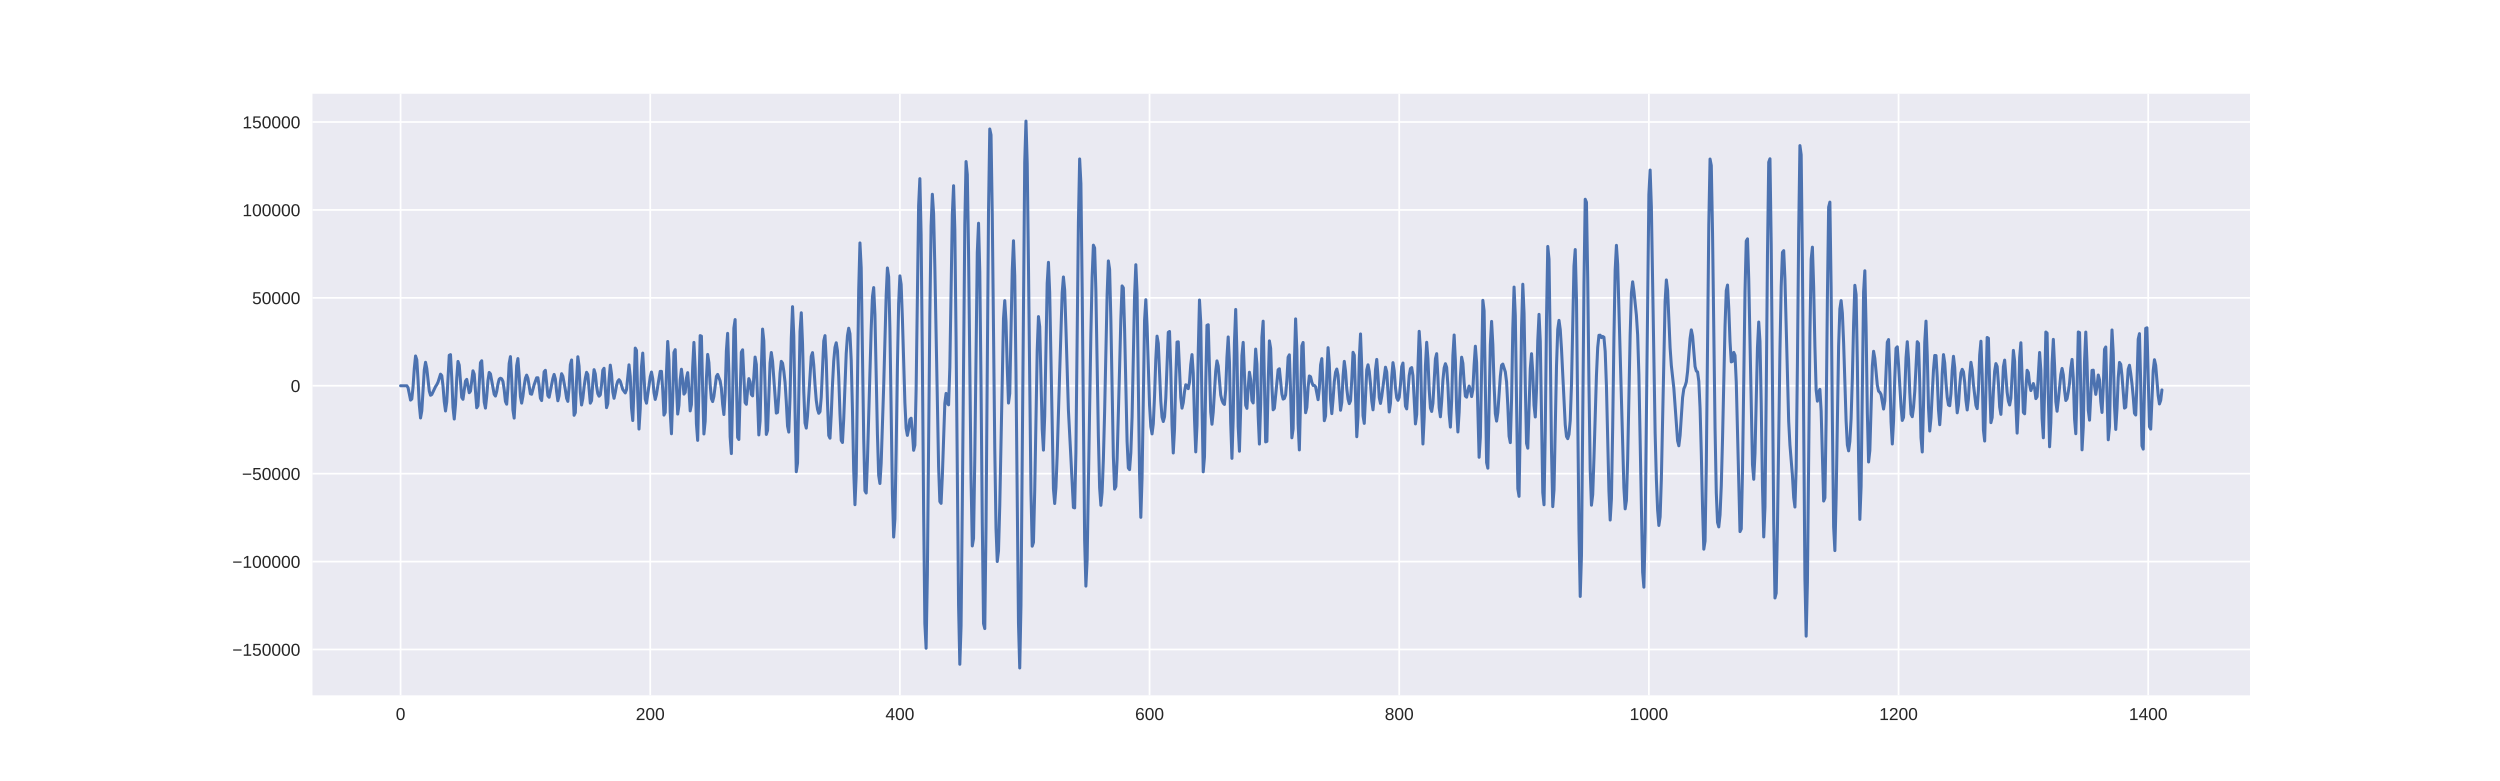 <?xml version="1.0" encoding="utf-8" standalone="no"?>
<!DOCTYPE svg PUBLIC "-//W3C//DTD SVG 1.1//EN"
  "http://www.w3.org/Graphics/SVG/1.1/DTD/svg11.dtd">
<!-- Created with matplotlib (http://matplotlib.org/) -->
<svg height="360pt" version="1.1" viewBox="0 0 1152 360" width="1152pt" xmlns="http://www.w3.org/2000/svg" xmlns:xlink="http://www.w3.org/1999/xlink">
 <defs>
  <style type="text/css">
*{stroke-linecap:butt;stroke-linejoin:round;}
  </style>
 </defs>
 <g id="figure_1">
  <g id="patch_1">
   <path d="M 0 360 
L 1152 360 
L 1152 0 
L 0 0 
z
" style="fill:#ffffff;"/>
  </g>
  <g id="axes_1">
   <g id="patch_2">
    <path d="M 144 320.4 
L 1036.8 320.4 
L 1036.8 43.2 
L 144 43.2 
z
" style="fill:#eaeaf2;"/>
   </g>
   <g id="matplotlib.axis_1">
    <g id="xtick_1">
     <g id="line2d_1">
      <path clip-path="url(#pf54b1fbfab)" d="M 184.582 320.4 
L 184.582 43.2 
" style="fill:none;stroke:#ffffff;stroke-linecap:round;stroke-width:0.8;"/>
     </g>
     <g id="line2d_2"/>
     <g id="text_1">
      <!-- 0 -->
      <defs>
       <path d="M 51.703 34.422 
Q 51.703 24.516 49.828 17.75 
Q 47.953 10.984 44.703 6.812 
Q 41.453 2.641 37.062 0.828 
Q 32.672 -0.984 27.688 -0.984 
Q 22.656 -0.984 18.312 0.828 
Q 13.969 2.641 10.766 6.781 
Q 7.562 10.938 5.734 17.703 
Q 3.906 24.469 3.906 34.422 
Q 3.906 44.828 5.734 51.641 
Q 7.562 58.453 10.781 62.5 
Q 14.016 66.547 18.406 68.188 
Q 22.797 69.828 27.984 69.828 
Q 32.906 69.828 37.219 68.188 
Q 41.547 66.547 44.766 62.5 
Q 48 58.453 49.844 51.641 
Q 51.703 44.828 51.703 34.422 
M 42.781 34.422 
Q 42.781 42.625 41.797 48.062 
Q 40.828 53.516 38.922 56.766 
Q 37.016 60.016 34.25 61.359 
Q 31.5 62.703 27.984 62.703 
Q 24.266 62.703 21.438 61.328 
Q 18.609 59.969 16.672 56.719 
Q 14.75 53.469 13.766 48.016 
Q 12.797 42.578 12.797 34.422 
Q 12.797 26.516 13.797 21.094 
Q 14.797 15.672 16.719 12.375 
Q 18.656 9.078 21.438 7.641 
Q 24.219 6.203 27.781 6.203 
Q 31.25 6.203 34.031 7.641 
Q 36.812 9.078 38.734 12.375 
Q 40.672 15.672 41.719 21.094 
Q 42.781 26.516 42.781 34.422 
" id="LiberationSans-30"/>
      </defs>
      <g style="fill:#262626;" transform="translate(182.357 331.798)scale(0.08 -0.08)">
       <use xlink:href="#LiberationSans-30"/>
      </g>
     </g>
    </g>
    <g id="xtick_2">
     <g id="line2d_3">
      <path clip-path="url(#pf54b1fbfab)" d="M 299.626 320.4 
L 299.626 43.2 
" style="fill:none;stroke:#ffffff;stroke-linecap:round;stroke-width:0.8;"/>
     </g>
     <g id="line2d_4"/>
     <g id="text_2">
      <!-- 200 -->
      <defs>
       <path d="M 5.031 0 
L 5.031 6.203 
Q 7.516 11.922 11.109 16.281 
Q 14.703 20.656 18.656 24.188 
Q 22.609 27.734 26.484 30.766 
Q 30.375 33.797 33.5 36.812 
Q 36.625 39.844 38.547 43.156 
Q 40.484 46.484 40.484 50.688 
Q 40.484 53.609 39.594 55.828 
Q 38.719 58.062 37.062 59.562 
Q 35.406 61.078 33.078 61.828 
Q 30.766 62.594 27.938 62.594 
Q 25.297 62.594 22.969 61.859 
Q 20.656 61.141 18.844 59.672 
Q 17.047 58.203 15.891 56.031 
Q 14.75 53.859 14.406 50.984 
L 5.422 51.812 
Q 5.859 55.516 7.469 58.781 
Q 9.078 62.062 11.906 64.531 
Q 14.75 67 18.719 68.406 
Q 22.703 69.828 27.938 69.828 
Q 33.062 69.828 37.062 68.609 
Q 41.062 67.391 43.812 64.984 
Q 46.578 62.594 48.047 59.078 
Q 49.516 55.562 49.516 50.984 
Q 49.516 47.516 48.266 44.391 
Q 47.016 41.266 44.938 38.422 
Q 42.875 35.594 40.141 32.953 
Q 37.406 30.328 34.422 27.812 
Q 31.453 25.297 28.422 22.828 
Q 25.391 20.359 22.719 17.859 
Q 20.062 15.375 17.969 12.812 
Q 15.875 10.25 14.703 7.469 
L 50.594 7.469 
L 50.594 0 
z
" id="LiberationSans-32"/>
      </defs>
      <g style="fill:#262626;" transform="translate(292.953 331.798)scale(0.08 -0.08)">
       <use xlink:href="#LiberationSans-32"/>
       <use x="55.615" xlink:href="#LiberationSans-30"/>
       <use x="111.23" xlink:href="#LiberationSans-30"/>
      </g>
     </g>
    </g>
    <g id="xtick_3">
     <g id="line2d_5">
      <path clip-path="url(#pf54b1fbfab)" d="M 414.67 320.4 
L 414.67 43.2 
" style="fill:none;stroke:#ffffff;stroke-linecap:round;stroke-width:0.8;"/>
     </g>
     <g id="line2d_6"/>
     <g id="text_3">
      <!-- 400 -->
      <defs>
       <path d="M 43.016 15.578 
L 43.016 0 
L 34.719 0 
L 34.719 15.578 
L 2.297 15.578 
L 2.297 22.406 
L 33.797 68.797 
L 43.016 68.797 
L 43.016 22.516 
L 52.688 22.516 
L 52.688 15.578 
z
M 34.719 58.891 
Q 34.625 58.641 34.234 57.938 
Q 33.844 57.234 33.344 56.344 
Q 32.859 55.469 32.344 54.562 
Q 31.844 53.656 31.453 53.078 
L 13.812 27.094 
Q 13.578 26.703 13.109 26.062 
Q 12.641 25.438 12.156 24.781 
Q 11.672 24.125 11.172 23.484 
Q 10.688 22.859 10.406 22.516 
L 34.719 22.516 
z
" id="LiberationSans-34"/>
      </defs>
      <g style="fill:#262626;" transform="translate(407.997 331.798)scale(0.08 -0.08)">
       <use xlink:href="#LiberationSans-34"/>
       <use x="55.615" xlink:href="#LiberationSans-30"/>
       <use x="111.23" xlink:href="#LiberationSans-30"/>
      </g>
     </g>
    </g>
    <g id="xtick_4">
     <g id="line2d_7">
      <path clip-path="url(#pf54b1fbfab)" d="M 529.714 320.4 
L 529.714 43.2 
" style="fill:none;stroke:#ffffff;stroke-linecap:round;stroke-width:0.8;"/>
     </g>
     <g id="line2d_8"/>
     <g id="text_4">
      <!-- 600 -->
      <defs>
       <path d="M 51.219 22.516 
Q 51.219 17.328 49.781 13 
Q 48.344 8.688 45.531 5.578 
Q 42.719 2.484 38.562 0.75 
Q 34.422 -0.984 29 -0.984 
Q 23 -0.984 18.5 1.312 
Q 14.016 3.609 11.031 7.922 
Q 8.062 12.25 6.562 18.531 
Q 5.078 24.812 5.078 32.812 
Q 5.078 42 6.766 48.922 
Q 8.453 55.859 11.625 60.5 
Q 14.797 65.141 19.359 67.484 
Q 23.922 69.828 29.688 69.828 
Q 33.203 69.828 36.281 69.094 
Q 39.359 68.359 41.875 66.719 
Q 44.391 65.094 46.281 62.406 
Q 48.188 59.719 49.312 55.812 
L 40.922 54.297 
Q 39.547 58.734 36.547 60.719 
Q 33.547 62.703 29.594 62.703 
Q 25.984 62.703 23.047 60.984 
Q 20.125 59.281 18.062 55.875 
Q 16.016 52.484 14.906 47.359 
Q 13.812 42.234 13.812 35.406 
Q 16.219 39.844 20.562 42.156 
Q 24.906 44.484 30.516 44.484 
Q 35.203 44.484 39.016 42.969 
Q 42.828 41.453 45.531 38.594 
Q 48.25 35.75 49.734 31.672 
Q 51.219 27.594 51.219 22.516 
M 42.281 22.125 
Q 42.281 25.688 41.406 28.562 
Q 40.531 31.453 38.766 33.469 
Q 37.016 35.5 34.422 36.594 
Q 31.844 37.703 28.422 37.703 
Q 26.031 37.703 23.578 36.984 
Q 21.141 36.281 19.156 34.688 
Q 17.188 33.109 15.938 30.516 
Q 14.703 27.938 14.703 24.219 
Q 14.703 20.406 15.672 17.109 
Q 16.656 13.812 18.484 11.375 
Q 20.312 8.938 22.891 7.516 
Q 25.484 6.109 28.719 6.109 
Q 31.891 6.109 34.406 7.203 
Q 36.922 8.297 38.672 10.375 
Q 40.438 12.453 41.359 15.422 
Q 42.281 18.406 42.281 22.125 
" id="LiberationSans-36"/>
      </defs>
      <g style="fill:#262626;" transform="translate(523.041 331.798)scale(0.08 -0.08)">
       <use xlink:href="#LiberationSans-36"/>
       <use x="55.615" xlink:href="#LiberationSans-30"/>
       <use x="111.23" xlink:href="#LiberationSans-30"/>
      </g>
     </g>
    </g>
    <g id="xtick_5">
     <g id="line2d_9">
      <path clip-path="url(#pf54b1fbfab)" d="M 644.758 320.4 
L 644.758 43.2 
" style="fill:none;stroke:#ffffff;stroke-linecap:round;stroke-width:0.8;"/>
     </g>
     <g id="line2d_10"/>
     <g id="text_5">
      <!-- 800 -->
      <defs>
       <path d="M 51.266 19.188 
Q 51.266 14.797 49.875 11.109 
Q 48.484 7.422 45.625 4.734 
Q 42.781 2.047 38.328 0.531 
Q 33.891 -0.984 27.828 -0.984 
Q 21.781 -0.984 17.359 0.531 
Q 12.938 2.047 10.031 4.703 
Q 7.125 7.375 5.734 11.062 
Q 4.344 14.75 4.344 19.094 
Q 4.344 22.859 5.484 25.781 
Q 6.641 28.719 8.562 30.828 
Q 10.5 32.953 12.969 34.25 
Q 15.438 35.547 18.062 35.984 
L 18.062 36.188 
Q 15.188 36.859 12.906 38.375 
Q 10.641 39.891 9.094 42.016 
Q 7.562 44.141 6.75 46.719 
Q 5.953 49.312 5.953 52.203 
Q 5.953 55.812 7.344 59 
Q 8.734 62.203 11.469 64.625 
Q 14.203 67.047 18.25 68.438 
Q 22.312 69.828 27.641 69.828 
Q 33.25 69.828 37.375 68.406 
Q 41.5 67 44.203 64.578 
Q 46.922 62.156 48.234 58.938 
Q 49.562 55.719 49.562 52.094 
Q 49.562 49.266 48.75 46.672 
Q 47.953 44.094 46.406 41.969 
Q 44.875 39.844 42.594 38.344 
Q 40.328 36.859 37.359 36.281 
L 37.359 36.078 
Q 40.328 35.594 42.859 34.297 
Q 45.406 33.016 47.266 30.891 
Q 49.125 28.766 50.188 25.828 
Q 51.266 22.906 51.266 19.188 
M 40.438 51.609 
Q 40.438 54.203 39.766 56.344 
Q 39.109 58.5 37.594 60.031 
Q 36.078 61.578 33.641 62.422 
Q 31.203 63.281 27.641 63.281 
Q 24.172 63.281 21.781 62.422 
Q 19.391 61.578 17.844 60.031 
Q 16.312 58.5 15.625 56.344 
Q 14.938 54.203 14.938 51.609 
Q 14.938 49.562 15.469 47.406 
Q 16.016 45.266 17.422 43.5 
Q 18.844 41.75 21.328 40.625 
Q 23.828 39.5 27.734 39.5 
Q 31.891 39.5 34.406 40.625 
Q 36.922 41.75 38.25 43.5 
Q 39.594 45.266 40.016 47.406 
Q 40.438 49.562 40.438 51.609 
M 42.141 20.016 
Q 42.141 22.516 41.453 24.828 
Q 40.766 27.156 39.109 28.938 
Q 37.453 30.719 34.641 31.812 
Q 31.844 32.906 27.641 32.906 
Q 23.781 32.906 21.062 31.812 
Q 18.359 30.719 16.672 28.906 
Q 14.984 27.094 14.203 24.719 
Q 13.422 22.359 13.422 19.828 
Q 13.422 16.656 14.203 14.031 
Q 14.984 11.422 16.688 9.547 
Q 18.406 7.672 21.188 6.641 
Q 23.969 5.609 27.938 5.609 
Q 31.938 5.609 34.672 6.641 
Q 37.406 7.672 39.062 9.547 
Q 40.719 11.422 41.422 14.078 
Q 42.141 16.75 42.141 20.016 
" id="LiberationSans-38"/>
      </defs>
      <g style="fill:#262626;" transform="translate(638.085 331.798)scale(0.08 -0.08)">
       <use xlink:href="#LiberationSans-38"/>
       <use x="55.615" xlink:href="#LiberationSans-30"/>
       <use x="111.23" xlink:href="#LiberationSans-30"/>
      </g>
     </g>
    </g>
    <g id="xtick_6">
     <g id="line2d_11">
      <path clip-path="url(#pf54b1fbfab)" d="M 759.802 320.4 
L 759.802 43.2 
" style="fill:none;stroke:#ffffff;stroke-linecap:round;stroke-width:0.8;"/>
     </g>
     <g id="line2d_12"/>
     <g id="text_6">
      <!-- 1000 -->
      <defs>
       <path d="M 7.625 0 
L 7.625 7.469 
L 25.141 7.469 
L 25.141 60.406 
L 9.625 49.312 
L 9.625 57.625 
L 25.875 68.797 
L 33.984 68.797 
L 33.984 7.469 
L 50.734 7.469 
L 50.734 0 
z
" id="LiberationSans-31"/>
      </defs>
      <g style="fill:#262626;" transform="translate(750.905 331.798)scale(0.08 -0.08)">
       <use xlink:href="#LiberationSans-31"/>
       <use x="55.615" xlink:href="#LiberationSans-30"/>
       <use x="111.23" xlink:href="#LiberationSans-30"/>
       <use x="166.846" xlink:href="#LiberationSans-30"/>
      </g>
     </g>
    </g>
    <g id="xtick_7">
     <g id="line2d_13">
      <path clip-path="url(#pf54b1fbfab)" d="M 874.847 320.4 
L 874.847 43.2 
" style="fill:none;stroke:#ffffff;stroke-linecap:round;stroke-width:0.8;"/>
     </g>
     <g id="line2d_14"/>
     <g id="text_7">
      <!-- 1200 -->
      <g style="fill:#262626;" transform="translate(865.949 331.798)scale(0.08 -0.08)">
       <use xlink:href="#LiberationSans-31"/>
       <use x="55.615" xlink:href="#LiberationSans-32"/>
       <use x="111.23" xlink:href="#LiberationSans-30"/>
       <use x="166.846" xlink:href="#LiberationSans-30"/>
      </g>
     </g>
    </g>
    <g id="xtick_8">
     <g id="line2d_15">
      <path clip-path="url(#pf54b1fbfab)" d="M 989.891 320.4 
L 989.891 43.2 
" style="fill:none;stroke:#ffffff;stroke-linecap:round;stroke-width:0.8;"/>
     </g>
     <g id="line2d_16"/>
     <g id="text_8">
      <!-- 1400 -->
      <g style="fill:#262626;" transform="translate(980.993 331.798)scale(0.08 -0.08)">
       <use xlink:href="#LiberationSans-31"/>
       <use x="55.615" xlink:href="#LiberationSans-34"/>
       <use x="111.23" xlink:href="#LiberationSans-30"/>
       <use x="166.846" xlink:href="#LiberationSans-30"/>
      </g>
     </g>
    </g>
   </g>
   <g id="matplotlib.axis_2">
    <g id="ytick_1">
     <g id="line2d_17">
      <path clip-path="url(#pf54b1fbfab)" d="M 144 299.287 
L 1036.8 299.287 
" style="fill:none;stroke:#ffffff;stroke-linecap:round;stroke-width:0.8;"/>
     </g>
     <g id="line2d_18"/>
     <g id="text_9">
      <!-- −150000 -->
      <defs>
       <path d="M 4.938 29.688 
L 4.938 36.812 
L 53.516 36.812 
L 53.516 29.688 
z
" id="LiberationSans-2212"/>
       <path d="M 51.422 22.406 
Q 51.422 17.234 49.859 12.938 
Q 48.297 8.641 45.219 5.531 
Q 42.141 2.438 37.578 0.719 
Q 33.016 -0.984 27 -0.984 
Q 21.578 -0.984 17.547 0.281 
Q 13.531 1.562 10.734 3.781 
Q 7.953 6 6.312 8.984 
Q 4.688 11.969 4 15.375 
L 12.891 16.406 
Q 13.422 14.453 14.391 12.625 
Q 15.375 10.797 17.062 9.344 
Q 18.75 7.906 21.219 7.047 
Q 23.688 6.203 27.203 6.203 
Q 30.609 6.203 33.391 7.25 
Q 36.188 8.297 38.156 10.344 
Q 40.141 12.406 41.203 15.375 
Q 42.281 18.359 42.281 22.219 
Q 42.281 25.391 41.25 28.047 
Q 40.234 30.719 38.328 32.641 
Q 36.422 34.578 33.656 35.641 
Q 30.906 36.719 27.391 36.719 
Q 25.203 36.719 23.344 36.328 
Q 21.484 35.938 19.891 35.25 
Q 18.312 34.578 17.016 33.672 
Q 15.719 32.766 14.594 31.781 
L 6 31.781 
L 8.297 68.797 
L 47.406 68.797 
L 47.406 61.328 
L 16.312 61.328 
L 14.984 39.5 
Q 17.328 41.312 20.844 42.594 
Q 24.359 43.891 29.203 43.891 
Q 34.328 43.891 38.422 42.328 
Q 42.531 40.766 45.406 37.906 
Q 48.297 35.062 49.859 31.109 
Q 51.422 27.156 51.422 22.406 
" id="LiberationSans-35"/>
      </defs>
      <g style="fill:#262626;" transform="translate(107.035 302.186)scale(0.08 -0.08)">
       <use xlink:href="#LiberationSans-2212"/>
       <use x="58.398" xlink:href="#LiberationSans-31"/>
       <use x="114.014" xlink:href="#LiberationSans-35"/>
       <use x="169.629" xlink:href="#LiberationSans-30"/>
       <use x="225.244" xlink:href="#LiberationSans-30"/>
       <use x="280.859" xlink:href="#LiberationSans-30"/>
       <use x="336.475" xlink:href="#LiberationSans-30"/>
      </g>
     </g>
    </g>
    <g id="ytick_2">
     <g id="line2d_19">
      <path clip-path="url(#pf54b1fbfab)" d="M 144 258.777 
L 1036.8 258.777 
" style="fill:none;stroke:#ffffff;stroke-linecap:round;stroke-width:0.8;"/>
     </g>
     <g id="line2d_20"/>
     <g id="text_10">
      <!-- −100000 -->
      <g style="fill:#262626;" transform="translate(107.035 261.676)scale(0.08 -0.08)">
       <use xlink:href="#LiberationSans-2212"/>
       <use x="58.398" xlink:href="#LiberationSans-31"/>
       <use x="114.014" xlink:href="#LiberationSans-30"/>
       <use x="169.629" xlink:href="#LiberationSans-30"/>
       <use x="225.244" xlink:href="#LiberationSans-30"/>
       <use x="280.859" xlink:href="#LiberationSans-30"/>
       <use x="336.475" xlink:href="#LiberationSans-30"/>
      </g>
     </g>
    </g>
    <g id="ytick_3">
     <g id="line2d_21">
      <path clip-path="url(#pf54b1fbfab)" d="M 144 218.267 
L 1036.8 218.267 
" style="fill:none;stroke:#ffffff;stroke-linecap:round;stroke-width:0.8;"/>
     </g>
     <g id="line2d_22"/>
     <g id="text_11">
      <!-- −50000 -->
      <g style="fill:#262626;" transform="translate(111.484 221.166)scale(0.08 -0.08)">
       <use xlink:href="#LiberationSans-2212"/>
       <use x="58.398" xlink:href="#LiberationSans-35"/>
       <use x="114.014" xlink:href="#LiberationSans-30"/>
       <use x="169.629" xlink:href="#LiberationSans-30"/>
       <use x="225.244" xlink:href="#LiberationSans-30"/>
       <use x="280.859" xlink:href="#LiberationSans-30"/>
      </g>
     </g>
    </g>
    <g id="ytick_4">
     <g id="line2d_23">
      <path clip-path="url(#pf54b1fbfab)" d="M 144 177.757 
L 1036.8 177.757 
" style="fill:none;stroke:#ffffff;stroke-linecap:round;stroke-width:0.8;"/>
     </g>
     <g id="line2d_24"/>
     <g id="text_12">
      <!-- 0 -->
      <g style="fill:#262626;" transform="translate(133.951 180.655)scale(0.08 -0.08)">
       <use xlink:href="#LiberationSans-30"/>
      </g>
     </g>
    </g>
    <g id="ytick_5">
     <g id="line2d_25">
      <path clip-path="url(#pf54b1fbfab)" d="M 144 137.247 
L 1036.8 137.247 
" style="fill:none;stroke:#ffffff;stroke-linecap:round;stroke-width:0.8;"/>
     </g>
     <g id="line2d_26"/>
     <g id="text_13">
      <!-- 50000 -->
      <g style="fill:#262626;" transform="translate(116.156 140.145)scale(0.08 -0.08)">
       <use xlink:href="#LiberationSans-35"/>
       <use x="55.615" xlink:href="#LiberationSans-30"/>
       <use x="111.23" xlink:href="#LiberationSans-30"/>
       <use x="166.846" xlink:href="#LiberationSans-30"/>
       <use x="222.461" xlink:href="#LiberationSans-30"/>
      </g>
     </g>
    </g>
    <g id="ytick_6">
     <g id="line2d_27">
      <path clip-path="url(#pf54b1fbfab)" d="M 144 96.736 
L 1036.8 96.736 
" style="fill:none;stroke:#ffffff;stroke-linecap:round;stroke-width:0.8;"/>
     </g>
     <g id="line2d_28"/>
     <g id="text_14">
      <!-- 100000 -->
      <g style="fill:#262626;" transform="translate(111.707 99.635)scale(0.08 -0.08)">
       <use xlink:href="#LiberationSans-31"/>
       <use x="55.615" xlink:href="#LiberationSans-30"/>
       <use x="111.23" xlink:href="#LiberationSans-30"/>
       <use x="166.846" xlink:href="#LiberationSans-30"/>
       <use x="222.461" xlink:href="#LiberationSans-30"/>
       <use x="278.076" xlink:href="#LiberationSans-30"/>
      </g>
     </g>
    </g>
    <g id="ytick_7">
     <g id="line2d_29">
      <path clip-path="url(#pf54b1fbfab)" d="M 144 56.226 
L 1036.8 56.226 
" style="fill:none;stroke:#ffffff;stroke-linecap:round;stroke-width:0.8;"/>
     </g>
     <g id="line2d_30"/>
     <g id="text_15">
      <!-- 150000 -->
      <g style="fill:#262626;" transform="translate(111.707 59.125)scale(0.08 -0.08)">
       <use xlink:href="#LiberationSans-31"/>
       <use x="55.615" xlink:href="#LiberationSans-35"/>
       <use x="111.23" xlink:href="#LiberationSans-30"/>
       <use x="166.846" xlink:href="#LiberationSans-30"/>
       <use x="222.461" xlink:href="#LiberationSans-30"/>
       <use x="278.076" xlink:href="#LiberationSans-30"/>
      </g>
     </g>
    </g>
   </g>
   <g id="line2d_31">
    <path clip-path="url(#pf54b1fbfab)" d="M 184.582 177.757 
L 187.458 177.757 
L 188.033 178.659 
L 189.184 184.369 
L 189.759 183.852 
L 190.334 178.222 
L 190.909 169.77 
L 191.484 164.034 
L 192.06 165.793 
L 192.635 175.108 
L 193.21 186.539 
L 193.785 192.595 
L 194.361 189.363 
L 195.511 170.453 
L 196.086 166.949 
L 196.661 169.768 
L 197.812 180.223 
L 198.387 182.14 
L 198.962 181.814 
L 200.688 178.146 
L 201.263 177.276 
L 201.838 176.09 
L 202.989 172.411 
L 203.564 173.073 
L 204.139 177.892 
L 204.715 185.187 
L 205.29 189.377 
L 205.865 185.205 
L 207.015 163.723 
L 207.591 163.421 
L 208.166 174.137 
L 208.741 187.697 
L 209.316 193.084 
L 209.892 186.437 
L 210.467 174.236 
L 211.042 166.536 
L 211.617 168.263 
L 212.768 183.124 
L 213.343 184.009 
L 214.493 175.597 
L 215.069 174.807 
L 216.219 180.967 
L 216.794 180.245 
L 217.945 170.863 
L 218.52 172.395 
L 219.67 187.905 
L 220.245 186.984 
L 221.396 167.148 
L 221.971 166.234 
L 223.122 185.284 
L 223.697 188.059 
L 224.272 182.69 
L 224.847 175.383 
L 225.422 171.628 
L 225.998 172.28 
L 227.723 181.696 
L 228.299 182.51 
L 228.874 180.464 
L 229.449 177.036 
L 230.024 174.735 
L 230.599 174.276 
L 231.175 174.568 
L 231.75 175.758 
L 232.325 179.522 
L 232.9 184.968 
L 233.476 186.253 
L 234.051 178.696 
L 234.626 167.476 
L 235.201 164.333 
L 235.776 174.428 
L 236.352 188.889 
L 236.927 192.658 
L 237.502 181.922 
L 238.077 168.503 
L 238.653 165.239 
L 239.228 173.116 
L 239.803 182.723 
L 240.378 185.764 
L 240.953 182.618 
L 241.529 177.876 
L 242.104 174.297 
L 242.679 172.854 
L 243.254 174.301 
L 244.405 181.432 
L 244.98 181.673 
L 246.13 177.307 
L 247.281 174.093 
L 247.856 174.075 
L 248.431 177.848 
L 249.007 183.464 
L 249.582 184.58 
L 250.732 171.32 
L 251.307 170.648 
L 252.458 182.324 
L 253.033 183.056 
L 254.184 177.312 
L 254.759 174.411 
L 255.334 172.543 
L 255.909 174.564 
L 256.484 180.486 
L 257.06 184.675 
L 257.635 182.349 
L 258.21 175.954 
L 258.785 172.198 
L 259.361 173.347 
L 260.511 179.582 
L 261.086 183.5 
L 261.661 184.956 
L 262.237 178.623 
L 262.812 168.08 
L 263.387 165.873 
L 264.537 191.363 
L 265.113 190.142 
L 265.688 175.124 
L 266.263 164.399 
L 266.838 168.739 
L 267.414 180.735 
L 267.989 186.618 
L 268.564 183.655 
L 269.139 178.337 
L 269.714 174.265 
L 270.29 171.569 
L 270.865 172.576 
L 272.015 185.781 
L 272.591 184.621 
L 273.166 176.352 
L 273.741 170.343 
L 274.316 172.344 
L 274.891 177.886 
L 275.467 181.385 
L 276.042 182.569 
L 276.617 181.943 
L 277.192 177.363 
L 277.768 170.604 
L 278.343 169.697 
L 279.493 187.85 
L 280.068 185.986 
L 280.644 174.943 
L 281.219 168.265 
L 281.794 172.385 
L 282.369 180.591 
L 282.945 183.532 
L 283.52 180.882 
L 284.095 177.584 
L 284.67 175.701 
L 285.245 174.957 
L 285.821 175.706 
L 286.971 179.481 
L 288.122 181.067 
L 288.697 179.522 
L 289.847 168.117 
L 290.422 173.489 
L 290.998 187.956 
L 291.573 193.781 
L 292.148 179.222 
L 292.723 160.403 
L 293.299 161.457 
L 293.874 182.579 
L 294.449 197.707 
L 295.024 188.374 
L 295.599 168.964 
L 296.175 162.712 
L 297.325 183.881 
L 297.9 185.795 
L 299.626 173.63 
L 300.201 171.434 
L 300.776 174.494 
L 301.352 180.902 
L 301.927 184.053 
L 302.502 181.752 
L 303.652 174.455 
L 304.228 171.143 
L 304.803 171.126 
L 305.378 179.521 
L 305.953 191.272 
L 306.529 190.086 
L 307.104 171.88 
L 307.679 157.35 
L 308.254 166.012 
L 308.829 189.992 
L 309.405 199.868 
L 309.98 183.335 
L 310.555 162.423 
L 311.13 161.122 
L 311.706 177.799 
L 312.281 190.801 
L 312.856 186.769 
L 313.431 175.059 
L 314.006 170.147 
L 314.582 175.062 
L 315.157 181.618 
L 315.732 180.859 
L 316.307 174.269 
L 316.883 171.718 
L 317.458 179.142 
L 318.033 189.334 
L 318.608 186.453 
L 319.183 169.08 
L 319.759 157.786 
L 320.334 169.743 
L 320.909 195.212 
L 321.484 202.926 
L 322.635 154.654 
L 323.21 154.904 
L 323.785 179.861 
L 324.36 199.97 
L 324.936 194.144 
L 325.511 174.471 
L 326.086 163.319 
L 326.661 167.115 
L 327.237 177.143 
L 327.812 183.71 
L 328.387 185.039 
L 328.962 182.68 
L 330.113 173.446 
L 330.688 172.532 
L 331.838 175.506 
L 332.414 178.968 
L 332.989 186.323 
L 333.564 191.011 
L 334.139 181.45 
L 334.714 161.664 
L 335.29 153.617 
L 335.865 171.44 
L 336.44 201.194 
L 337.015 209.011 
L 337.591 182.783 
L 338.166 151.186 
L 338.741 147.259 
L 339.891 201.553 
L 340.467 202.51 
L 341.617 162.278 
L 342.192 161.189 
L 343.343 185.519 
L 343.918 186.298 
L 344.493 179.726 
L 345.068 174.473 
L 345.644 175.947 
L 346.219 181.774 
L 346.794 182.424 
L 347.944 164.541 
L 348.52 167.93 
L 349.67 200.418 
L 350.245 193.99 
L 350.821 169.658 
L 351.396 151.647 
L 351.971 157.111 
L 353.121 200.182 
L 353.697 198.338 
L 354.847 167.225 
L 355.422 162.441 
L 355.998 166.489 
L 357.723 190.358 
L 358.298 190.045 
L 358.874 182.104 
L 359.449 171.932 
L 360.024 166.509 
L 360.599 167.351 
L 361.175 170.982 
L 361.75 176.209 
L 362.325 185.149 
L 362.9 196.348 
L 363.475 199.106 
L 364.051 182.922 
L 364.626 155.883 
L 365.201 141.324 
L 365.776 154.766 
L 366.352 189.461 
L 366.927 217.362 
L 367.502 213.366 
L 368.652 152.715 
L 369.228 144.132 
L 369.803 158.301 
L 370.378 180.532 
L 370.953 194.893 
L 371.529 197.274 
L 372.104 191.632 
L 373.829 164.216 
L 374.405 162.488 
L 374.98 168.216 
L 375.555 177.247 
L 376.13 184.475 
L 376.706 188.56 
L 377.281 190.448 
L 377.856 189.7 
L 378.431 183.051 
L 379.582 157.141 
L 380.157 154.659 
L 380.732 165.974 
L 381.307 185.516 
L 381.883 200.68 
L 382.458 201.919 
L 383.033 191.184 
L 383.608 177.193 
L 384.183 166.306 
L 384.759 160.056 
L 385.334 157.955 
L 385.909 161.685 
L 386.484 173.692 
L 387.059 190.519 
L 387.635 202.952 
L 388.21 203.9 
L 388.785 193.097 
L 389.936 162.858 
L 390.511 154.674 
L 391.086 151.253 
L 391.661 153.793 
L 392.236 165.957 
L 392.812 189.057 
L 393.387 216.895 
L 393.962 232.556 
L 394.537 218.873 
L 395.688 133.764 
L 396.263 111.951 
L 396.838 123.36 
L 397.989 201.65 
L 398.564 226.156 
L 399.139 227.182 
L 399.714 212.204 
L 401.44 151.649 
L 402.015 136.783 
L 402.59 132.524 
L 403.166 144.947 
L 404.316 200.069 
L 404.891 219.03 
L 405.467 222.788 
L 406.042 213.428 
L 407.192 178.231 
L 408.343 136.391 
L 408.918 123.479 
L 409.493 127.531 
L 410.068 151.418 
L 411.219 227.344 
L 411.794 247.474 
L 412.369 239.126 
L 412.944 207.563 
L 413.52 169.227 
L 414.095 139.823 
L 414.67 127.122 
L 415.245 131.061 
L 415.821 146.664 
L 416.971 185.481 
L 417.546 197.278 
L 418.121 200.624 
L 418.697 197.68 
L 419.272 193.292 
L 419.847 192.707 
L 420.422 198.832 
L 420.998 207.5 
L 421.573 205.14 
L 422.148 179.483 
L 423.298 94.751 
L 423.874 82.337 
L 424.449 108.197 
L 425.024 165.674 
L 425.599 234.832 
L 426.174 287.379 
L 426.75 298.693 
L 427.325 264.85 
L 428.475 144.761 
L 429.051 104.104 
L 429.626 89.526 
L 430.201 98.453 
L 430.776 123.083 
L 432.502 214.899 
L 433.077 231.101 
L 433.652 231.944 
L 434.228 219.342 
L 435.378 185.821 
L 435.953 181.278 
L 436.528 185.765 
L 437.104 186.543 
L 437.679 169.353 
L 438.829 98.988 
L 439.405 85.583 
L 439.98 105.615 
L 440.555 155.598 
L 441.705 278.811 
L 442.281 306.094 
L 442.856 288.439 
L 443.431 232.596 
L 444.582 103.421 
L 445.157 74.452 
L 445.732 80.463 
L 446.307 116.131 
L 447.458 220.47 
L 448.033 251.569 
L 448.608 248.095 
L 449.183 211.262 
L 450.334 116.301 
L 450.909 102.867 
L 451.484 125.324 
L 452.059 177.398 
L 452.635 240.911 
L 453.21 287.349 
L 453.785 289.651 
L 454.36 242.402 
L 455.511 97.387 
L 456.086 59.439 
L 456.661 62.189 
L 457.236 99.025 
L 458.387 206.568 
L 458.962 243.445 
L 459.537 258.748 
L 460.113 253.861 
L 460.688 233.007 
L 462.413 146.729 
L 462.989 138.527 
L 463.564 148.257 
L 464.139 169.435 
L 464.714 185.724 
L 465.29 181.329 
L 466.44 124.63 
L 467.015 110.939 
L 467.59 126.992 
L 468.166 171.796 
L 469.316 287.125 
L 469.891 307.8 
L 470.466 278.792 
L 472.192 74.798 
L 472.767 55.8 
L 473.343 75.528 
L 473.918 122.574 
L 475.068 226.613 
L 475.643 251.681 
L 476.219 249.94 
L 476.794 226.164 
L 477.944 161.522 
L 478.52 145.89 
L 479.095 150.537 
L 480.245 197.743 
L 480.82 207.414 
L 481.396 191.77 
L 482.546 130.498 
L 483.121 120.882 
L 483.697 134.926 
L 485.422 225.23 
L 485.997 232.014 
L 486.573 224.61 
L 487.148 209.844 
L 488.298 171.499 
L 489.449 134.967 
L 490.024 127.633 
L 490.599 133.588 
L 491.174 151.007 
L 492.325 189.055 
L 493.475 211.096 
L 494.626 233.832 
L 495.201 234.047 
L 495.776 208.486 
L 496.927 102.63 
L 497.502 73.247 
L 498.077 84.552 
L 498.652 132.184 
L 499.803 248.977 
L 500.378 270.076 
L 500.953 257.935 
L 502.104 187.99 
L 502.679 153.783 
L 503.254 127.634 
L 503.829 112.975 
L 504.405 114.242 
L 504.98 133.932 
L 506.13 200.994 
L 506.705 224.729 
L 507.281 232.841 
L 507.856 226.907 
L 508.431 211.659 
L 509.006 189.862 
L 510.157 135.903 
L 510.732 120.235 
L 511.307 124.094 
L 511.882 147.233 
L 513.033 210.376 
L 513.608 225.378 
L 514.183 224.204 
L 514.758 211.603 
L 515.909 169.476 
L 516.484 147.002 
L 517.059 131.753 
L 517.635 132.626 
L 518.21 151.685 
L 519.36 203.389 
L 519.935 215.66 
L 520.511 216.406 
L 521.086 208.657 
L 521.661 192.173 
L 522.812 136.403 
L 523.387 121.985 
L 523.962 135.073 
L 525.112 218.53 
L 525.688 238.38 
L 526.263 220.11 
L 527.413 147.667 
L 527.989 138.114 
L 528.564 150.179 
L 529.714 186.785 
L 530.289 196.633 
L 530.865 199.935 
L 531.44 195.332 
L 532.015 182.487 
L 532.59 165.595 
L 533.166 154.901 
L 533.741 158.241 
L 534.891 184.786 
L 535.466 192.254 
L 536.042 194.231 
L 536.617 192.037 
L 537.192 183.416 
L 538.343 153.14 
L 538.918 152.744 
L 539.493 170.35 
L 540.068 195.837 
L 540.643 208.732 
L 541.219 197.864 
L 541.794 174.332 
L 542.369 157.632 
L 542.944 157.515 
L 544.095 183.144 
L 544.67 188.073 
L 545.245 185.56 
L 545.82 180.515 
L 546.396 177.29 
L 546.971 177.706 
L 547.546 179.098 
L 548.121 176.052 
L 548.697 168.031 
L 549.272 163.402 
L 549.847 171.93 
L 550.422 192.98 
L 550.997 208.227 
L 551.573 196.107 
L 552.148 162.183 
L 552.723 138.255 
L 553.298 148.449 
L 553.873 186.667 
L 554.449 217.416 
L 555.024 210.552 
L 555.599 176.733 
L 556.174 149.897 
L 556.75 149.645 
L 557.9 189.864 
L 558.475 195.484 
L 559.05 189.958 
L 560.201 171.048 
L 560.776 166.303 
L 561.351 168.616 
L 562.502 181.977 
L 563.077 184.437 
L 563.652 185.782 
L 564.227 186.365 
L 564.803 179.664 
L 565.378 164.553 
L 565.953 155.269 
L 566.528 166.786 
L 567.104 194.868 
L 567.679 211.209 
L 568.254 193.064 
L 568.829 157.754 
L 569.404 142.599 
L 569.98 162.595 
L 570.555 196.583 
L 571.13 207.935 
L 571.705 188.358 
L 572.281 163.79 
L 572.856 157.775 
L 574.006 186.722 
L 574.581 188.171 
L 575.157 178.623 
L 575.732 171.525 
L 576.307 174.967 
L 576.882 184.577 
L 577.458 185.682 
L 578.608 160.858 
L 579.183 167.818 
L 579.758 191.44 
L 580.334 204.625 
L 580.909 186.223 
L 581.484 155.383 
L 582.059 148.003 
L 583.21 203.635 
L 583.785 203.382 
L 584.36 177.066 
L 584.935 157.075 
L 585.511 160.521 
L 586.086 177.657 
L 586.661 188.836 
L 587.236 188.166 
L 588.962 170.397 
L 589.537 169.925 
L 590.688 181.537 
L 591.263 183.907 
L 591.838 183.599 
L 592.413 181.97 
L 592.988 175.19 
L 593.564 164.598 
L 594.139 163.494 
L 594.714 180.663 
L 595.289 201.734 
L 595.865 197.666 
L 596.44 167.557 
L 597.015 146.943 
L 597.59 161.36 
L 598.165 195.268 
L 598.741 207.327 
L 599.891 159.373 
L 600.466 157.81 
L 601.042 176.136 
L 601.617 190.178 
L 602.192 187.764 
L 602.767 178.49 
L 603.342 173.248 
L 603.918 173.619 
L 604.493 176.129 
L 605.068 177.611 
L 605.643 177.593 
L 606.219 178.217 
L 607.369 184.173 
L 607.944 179.08 
L 608.519 168.174 
L 609.095 165.253 
L 609.67 177.911 
L 610.245 193.856 
L 610.82 191.734 
L 611.396 172.687 
L 611.971 160.208 
L 612.546 167.669 
L 613.121 184.323 
L 613.696 190.599 
L 614.272 184.013 
L 614.847 175.832 
L 615.422 171.54 
L 615.997 170.052 
L 616.573 172.905 
L 617.723 189.036 
L 618.298 185.404 
L 618.873 173.403 
L 619.449 166.525 
L 620.024 171.102 
L 620.599 179.168 
L 621.174 183.88 
L 621.75 185.995 
L 622.325 184.663 
L 622.9 174.87 
L 623.475 162.342 
L 624.05 163.653 
L 625.201 201.24 
L 625.776 191.803 
L 626.351 165.314 
L 626.927 153.876 
L 627.502 169.305 
L 628.077 191.564 
L 628.652 195.098 
L 629.803 170.434 
L 630.378 168.1 
L 630.953 171.176 
L 631.528 176.872 
L 632.103 184.776 
L 632.679 188.842 
L 633.254 182.566 
L 633.829 170.263 
L 634.404 165.623 
L 634.98 173.413 
L 635.555 183.214 
L 636.13 185.915 
L 636.705 182.668 
L 638.431 169.206 
L 639.006 171.399 
L 640.157 189.846 
L 640.732 185.871 
L 641.307 173.784 
L 641.882 167.114 
L 642.457 170.885 
L 643.033 178.708 
L 643.608 183.295 
L 644.183 184.468 
L 644.758 183.038 
L 645.334 177.204 
L 645.909 168.973 
L 646.484 167.291 
L 647.634 187.102 
L 648.21 188.417 
L 649.36 173.091 
L 649.935 169.834 
L 650.511 169.38 
L 651.086 173.119 
L 652.236 195.337 
L 652.811 191.014 
L 653.387 169.254 
L 653.962 152.675 
L 654.537 161.282 
L 655.112 188.445 
L 655.688 204.588 
L 656.263 192.378 
L 656.838 168.59 
L 657.413 157.739 
L 657.988 165.311 
L 658.564 179.429 
L 659.139 187.98 
L 659.714 189.595 
L 660.289 185.862 
L 661.44 165.342 
L 662.015 162.97 
L 662.59 173.862 
L 663.165 187.818 
L 663.741 192.057 
L 664.316 185.031 
L 664.891 175.207 
L 665.466 169.534 
L 666.042 167.592 
L 666.617 169.269 
L 667.192 177.574 
L 667.767 190.757 
L 668.342 196.8 
L 668.918 184.899 
L 669.493 163.81 
L 670.068 154.374 
L 670.643 166.189 
L 671.219 188.329 
L 671.794 199.049 
L 672.369 189.973 
L 672.944 173.528 
L 673.519 164.601 
L 674.095 167.372 
L 674.67 176.172 
L 675.245 182.513 
L 675.82 183.031 
L 676.395 180.07 
L 676.971 177.892 
L 677.546 179.591 
L 678.121 182.742 
L 678.696 179.543 
L 679.272 168.115 
L 679.847 159.542 
L 680.422 167.066 
L 681.572 210.712 
L 682.148 201.419 
L 683.298 138.402 
L 683.873 143.204 
L 685.024 213.167 
L 685.599 215.731 
L 686.749 158.704 
L 687.325 148.11 
L 687.9 158.792 
L 688.475 177.614 
L 689.05 190.608 
L 689.626 194.035 
L 690.201 190.07 
L 691.351 173.398 
L 691.926 168.303 
L 692.502 167.765 
L 693.652 171.374 
L 694.227 176.018 
L 694.803 186.984 
L 695.378 200.98 
L 695.953 203.958 
L 696.528 184.103 
L 697.103 151.333 
L 697.679 132.286 
L 698.254 145.533 
L 699.404 225.204 
L 699.98 228.711 
L 700.555 194.116 
L 701.13 151.091 
L 701.705 130.984 
L 702.28 144.378 
L 702.856 177.806 
L 703.431 204.304 
L 704.006 206.526 
L 705.157 169.858 
L 705.732 162.992 
L 706.307 171.776 
L 706.882 186.796 
L 707.457 192.153 
L 708.033 179.251 
L 708.608 156.874 
L 709.183 144.854 
L 709.758 157.25 
L 710.909 226.969 
L 711.484 232.593 
L 712.059 198.205 
L 712.634 146.623 
L 713.21 113.56 
L 713.785 119.442 
L 714.36 159.555 
L 714.935 207.722 
L 715.51 233.445 
L 716.086 225.689 
L 717.236 168.679 
L 717.811 151.754 
L 718.387 147.631 
L 718.962 151.832 
L 719.537 160.824 
L 721.263 195.78 
L 721.838 201.122 
L 722.413 202.142 
L 722.988 200.181 
L 723.564 193.773 
L 724.139 177.304 
L 725.289 122.654 
L 725.864 114.994 
L 726.44 137.921 
L 727.59 244.454 
L 728.165 274.834 
L 728.741 256.044 
L 729.891 130.872 
L 730.466 91.819 
L 731.041 93.22 
L 731.617 128.466 
L 732.192 177.297 
L 732.767 216.438 
L 733.342 232.793 
L 733.918 227.945 
L 734.493 211.173 
L 735.643 172.925 
L 736.218 160.148 
L 736.794 154.5 
L 737.369 154.464 
L 737.944 155.567 
L 738.519 155.04 
L 739.095 155.398 
L 739.67 162.001 
L 740.245 177.872 
L 741.395 226.188 
L 741.971 239.625 
L 742.546 229.878 
L 743.121 197.105 
L 743.696 155.834 
L 744.272 124.339 
L 744.847 113.058 
L 745.422 121.726 
L 748.298 224.824 
L 748.873 234.483 
L 749.449 230.665 
L 750.024 211.785 
L 751.174 154.264 
L 751.749 135.095 
L 752.325 129.859 
L 752.9 134.139 
L 754.05 145.251 
L 754.626 154.31 
L 755.201 172.675 
L 756.926 263.615 
L 757.502 270.574 
L 758.077 244.223 
L 759.802 89.626 
L 760.378 78.364 
L 760.953 95.583 
L 762.679 199.4 
L 763.254 220.743 
L 763.829 235.008 
L 764.404 242.128 
L 764.979 238.203 
L 765.555 220.686 
L 767.28 138.909 
L 767.856 128.996 
L 768.431 133.814 
L 769.581 160.229 
L 770.156 168.457 
L 771.307 178.938 
L 773.033 203.124 
L 773.608 205.41 
L 774.183 200.666 
L 775.333 183.22 
L 775.909 179.157 
L 776.484 177.891 
L 777.059 175.961 
L 777.634 171.161 
L 778.785 155.945 
L 779.36 152.005 
L 779.935 154.833 
L 781.086 168.878 
L 781.661 170.983 
L 782.236 171.371 
L 782.811 175.699 
L 783.387 188.039 
L 783.962 208.885 
L 784.537 234.168 
L 785.112 253.053 
L 785.687 249.358 
L 786.263 214.328 
L 787.413 103.506 
L 787.988 73.287 
L 788.564 76.291 
L 789.139 107.633 
L 790.289 197.246 
L 790.864 227.102 
L 791.44 240.71 
L 792.015 242.8 
L 792.59 237.237 
L 793.165 223.878 
L 793.741 202.213 
L 794.891 150.279 
L 795.466 133.901 
L 796.041 131.354 
L 796.617 141.952 
L 797.192 157.319 
L 797.767 166.768 
L 798.342 166.495 
L 798.917 162.385 
L 799.493 163.75 
L 800.068 176.039 
L 801.794 244.961 
L 802.369 243.727 
L 802.944 217.055 
L 804.094 134.482 
L 804.67 111.064 
L 805.245 110.064 
L 805.82 128.691 
L 807.546 214.073 
L 808.121 220.853 
L 808.696 208.999 
L 809.847 160 
L 810.422 148.394 
L 810.997 157.273 
L 811.572 186.228 
L 812.148 224.042 
L 812.723 247.419 
L 813.298 233.656 
L 813.873 181.953 
L 814.448 117.751 
L 815.024 74.742 
L 815.599 73.168 
L 816.174 112.924 
L 817.325 240.265 
L 817.9 275.548 
L 818.475 273.344 
L 819.05 242.802 
L 820.201 161.438 
L 820.776 131.991 
L 821.351 116.28 
L 821.926 115.496 
L 822.502 128.692 
L 824.227 194.199 
L 824.802 205.021 
L 825.953 219.193 
L 826.528 229.22 
L 827.103 233.638 
L 827.679 215.501 
L 828.254 167.479 
L 828.829 107.057 
L 829.404 67.093 
L 829.979 71.32 
L 830.555 121.361 
L 831.705 266.438 
L 832.28 293.135 
L 832.856 268.214 
L 834.006 154.388 
L 834.581 119.454 
L 835.156 113.898 
L 835.732 132.182 
L 836.307 159.659 
L 836.882 179.799 
L 837.457 184.873 
L 838.032 180.659 
L 838.608 179.416 
L 839.183 189.422 
L 840.333 230.88 
L 840.909 229.448 
L 841.484 193.403 
L 842.059 137.448 
L 842.634 95.46 
L 843.209 93.137 
L 843.785 132.879 
L 844.36 194.149 
L 844.935 242.778 
L 845.51 253.714 
L 846.086 229.242 
L 847.236 159.393 
L 847.811 142.333 
L 848.386 138.525 
L 848.962 144.316 
L 849.537 157.939 
L 850.687 193.969 
L 851.263 205.007 
L 851.838 207.749 
L 852.413 203.408 
L 852.988 192.849 
L 853.563 174.166 
L 854.139 149.426 
L 854.714 131.475 
L 855.289 135.749 
L 855.864 167.134 
L 856.44 212.117 
L 857.015 239.329 
L 857.59 224.212 
L 858.74 134.561 
L 859.316 124.773 
L 859.891 150.771 
L 860.466 190.224 
L 861.041 212.881 
L 861.617 207.623 
L 862.767 168.697 
L 863.342 161.875 
L 863.917 165.083 
L 865.068 177.478 
L 865.643 180.233 
L 866.218 180.757 
L 866.794 181.792 
L 867.944 188.487 
L 868.519 184.679 
L 869.67 157.675 
L 870.245 156.47 
L 870.82 172.078 
L 871.395 194.445 
L 871.971 204.585 
L 872.546 194.023 
L 873.121 173.954 
L 873.696 160.437 
L 874.271 159.82 
L 874.847 168.043 
L 875.997 187.33 
L 876.572 193.745 
L 877.148 192.327 
L 877.723 180.748 
L 878.298 164.861 
L 878.873 157.47 
L 879.448 165.486 
L 880.024 180.733 
L 880.599 190.848 
L 881.174 192.026 
L 881.749 187.743 
L 882.324 180.431 
L 883.475 157.467 
L 884.05 158.211 
L 884.625 176.827 
L 885.201 201.755 
L 885.776 208.27 
L 886.351 186.602 
L 886.926 157.644 
L 887.501 147.987 
L 888.077 163.653 
L 888.652 187.779 
L 889.227 198.611 
L 889.802 192.634 
L 890.953 170.327 
L 891.528 163.802 
L 892.103 163.858 
L 892.678 173.863 
L 893.254 188.825 
L 893.829 195.694 
L 894.404 187.694 
L 894.979 172.062 
L 895.555 163.405 
L 896.13 167.279 
L 896.705 176.271 
L 897.28 183.049 
L 897.855 186.596 
L 898.431 186.957 
L 899.006 181.353 
L 899.581 170.708 
L 900.156 164.192 
L 900.732 169.272 
L 901.307 182.169 
L 901.882 190.223 
L 902.457 186.622 
L 903.032 177.775 
L 903.608 171.832 
L 904.183 170.184 
L 904.758 171.364 
L 905.333 176.325 
L 905.909 184.477 
L 906.484 188.906 
L 907.059 183.808 
L 907.634 172.896 
L 908.209 166.958 
L 908.785 170.418 
L 909.36 177.217 
L 910.51 186.8 
L 911.086 188.311 
L 911.661 179.795 
L 912.236 163.572 
L 912.811 157.238 
L 913.386 172.905 
L 913.962 198.186 
L 914.537 203.221 
L 915.687 155.503 
L 916.263 155.88 
L 916.838 177.486 
L 917.413 194.763 
L 917.988 192.413 
L 918.563 180.177 
L 919.139 171.049 
L 919.714 167.548 
L 920.289 168.863 
L 920.864 176.614 
L 921.439 187.5 
L 922.015 190.928 
L 922.59 181.811 
L 923.165 168.962 
L 923.74 165.937 
L 924.891 180.793 
L 925.466 184.878 
L 926.041 186.623 
L 926.616 183.478 
L 927.767 161.461 
L 928.342 166.524 
L 928.917 186.623 
L 929.493 199.577 
L 930.068 187.489 
L 930.643 164.779 
L 931.218 157.949 
L 932.369 190.04 
L 932.944 190.669 
L 933.519 178.978 
L 934.094 170.625 
L 934.67 171.669 
L 935.245 177.203 
L 935.82 179.969 
L 936.97 176.737 
L 937.546 178.836 
L 938.121 183.69 
L 938.696 182.805 
L 939.847 162.43 
L 940.422 170.638 
L 940.997 192.841 
L 941.572 201.734 
L 942.147 180.395 
L 942.723 152.995 
L 943.298 153.483 
L 943.873 182.913 
L 944.448 205.867 
L 945.024 194.728 
L 945.599 167.412 
L 946.174 156.388 
L 946.749 168.452 
L 947.324 185.097 
L 947.9 189.491 
L 948.475 184.323 
L 949.625 172.663 
L 950.201 169.784 
L 950.776 172.712 
L 951.351 179.925 
L 951.926 184.546 
L 952.501 183.702 
L 953.077 180.509 
L 953.652 176.426 
L 954.227 169.68 
L 954.802 165.626 
L 955.378 174.227 
L 955.953 193.087 
L 956.528 199.855 
L 957.103 179.337 
L 957.678 152.976 
L 958.254 153.247 
L 959.404 207.285 
L 959.979 196.632 
L 960.554 166.556 
L 961.13 153.016 
L 961.705 167.218 
L 962.28 189.034 
L 962.855 193.613 
L 964.006 170.675 
L 964.581 170.576 
L 965.156 177.694 
L 965.731 181.723 
L 966.307 177.978 
L 966.882 172.811 
L 967.457 175.026 
L 968.032 185.005 
L 968.608 190.055 
L 969.183 178.483 
L 969.758 160.961 
L 970.333 159.894 
L 971.484 202.654 
L 972.059 196.473 
L 972.634 168.899 
L 973.209 152.054 
L 973.785 162.734 
L 974.36 187.046 
L 974.935 197.882 
L 975.51 188.375 
L 976.085 174.01 
L 976.661 167.012 
L 977.236 167.875 
L 977.811 173.172 
L 978.962 188.057 
L 979.537 187.642 
L 980.687 170.092 
L 981.262 168.309 
L 981.838 172.108 
L 982.413 176.854 
L 982.988 182.862 
L 983.563 190.431 
L 984.139 191.239 
L 984.714 176.395 
L 985.289 156.292 
L 985.864 153.749 
L 986.439 176.946 
L 987.015 205.445 
L 987.59 206.951 
L 988.74 151.318 
L 989.316 151.051 
L 990.466 196.625 
L 991.041 197.733 
L 992.192 170.82 
L 992.767 165.762 
L 993.342 168.361 
L 994.493 182.258 
L 995.068 186.136 
L 995.643 184.519 
L 996.218 179.678 
L 996.218 179.678 
" style="fill:none;stroke:#4c72b0;stroke-linecap:round;stroke-width:1.4;"/>
   </g>
   <g id="patch_3">
    <path d="M 144 320.4 
L 144 43.2 
" style="fill:none;"/>
   </g>
   <g id="patch_4">
    <path d="M 1036.8 320.4 
L 1036.8 43.2 
" style="fill:none;"/>
   </g>
   <g id="patch_5">
    <path d="M 144 320.4 
L 1036.8 320.4 
" style="fill:none;"/>
   </g>
   <g id="patch_6">
    <path d="M 144 43.2 
L 1036.8 43.2 
" style="fill:none;"/>
   </g>
  </g>
 </g>
 <defs>
  <clipPath id="pf54b1fbfab">
   <rect height="277.2" width="892.8" x="144" y="43.2"/>
  </clipPath>
 </defs>
</svg>
